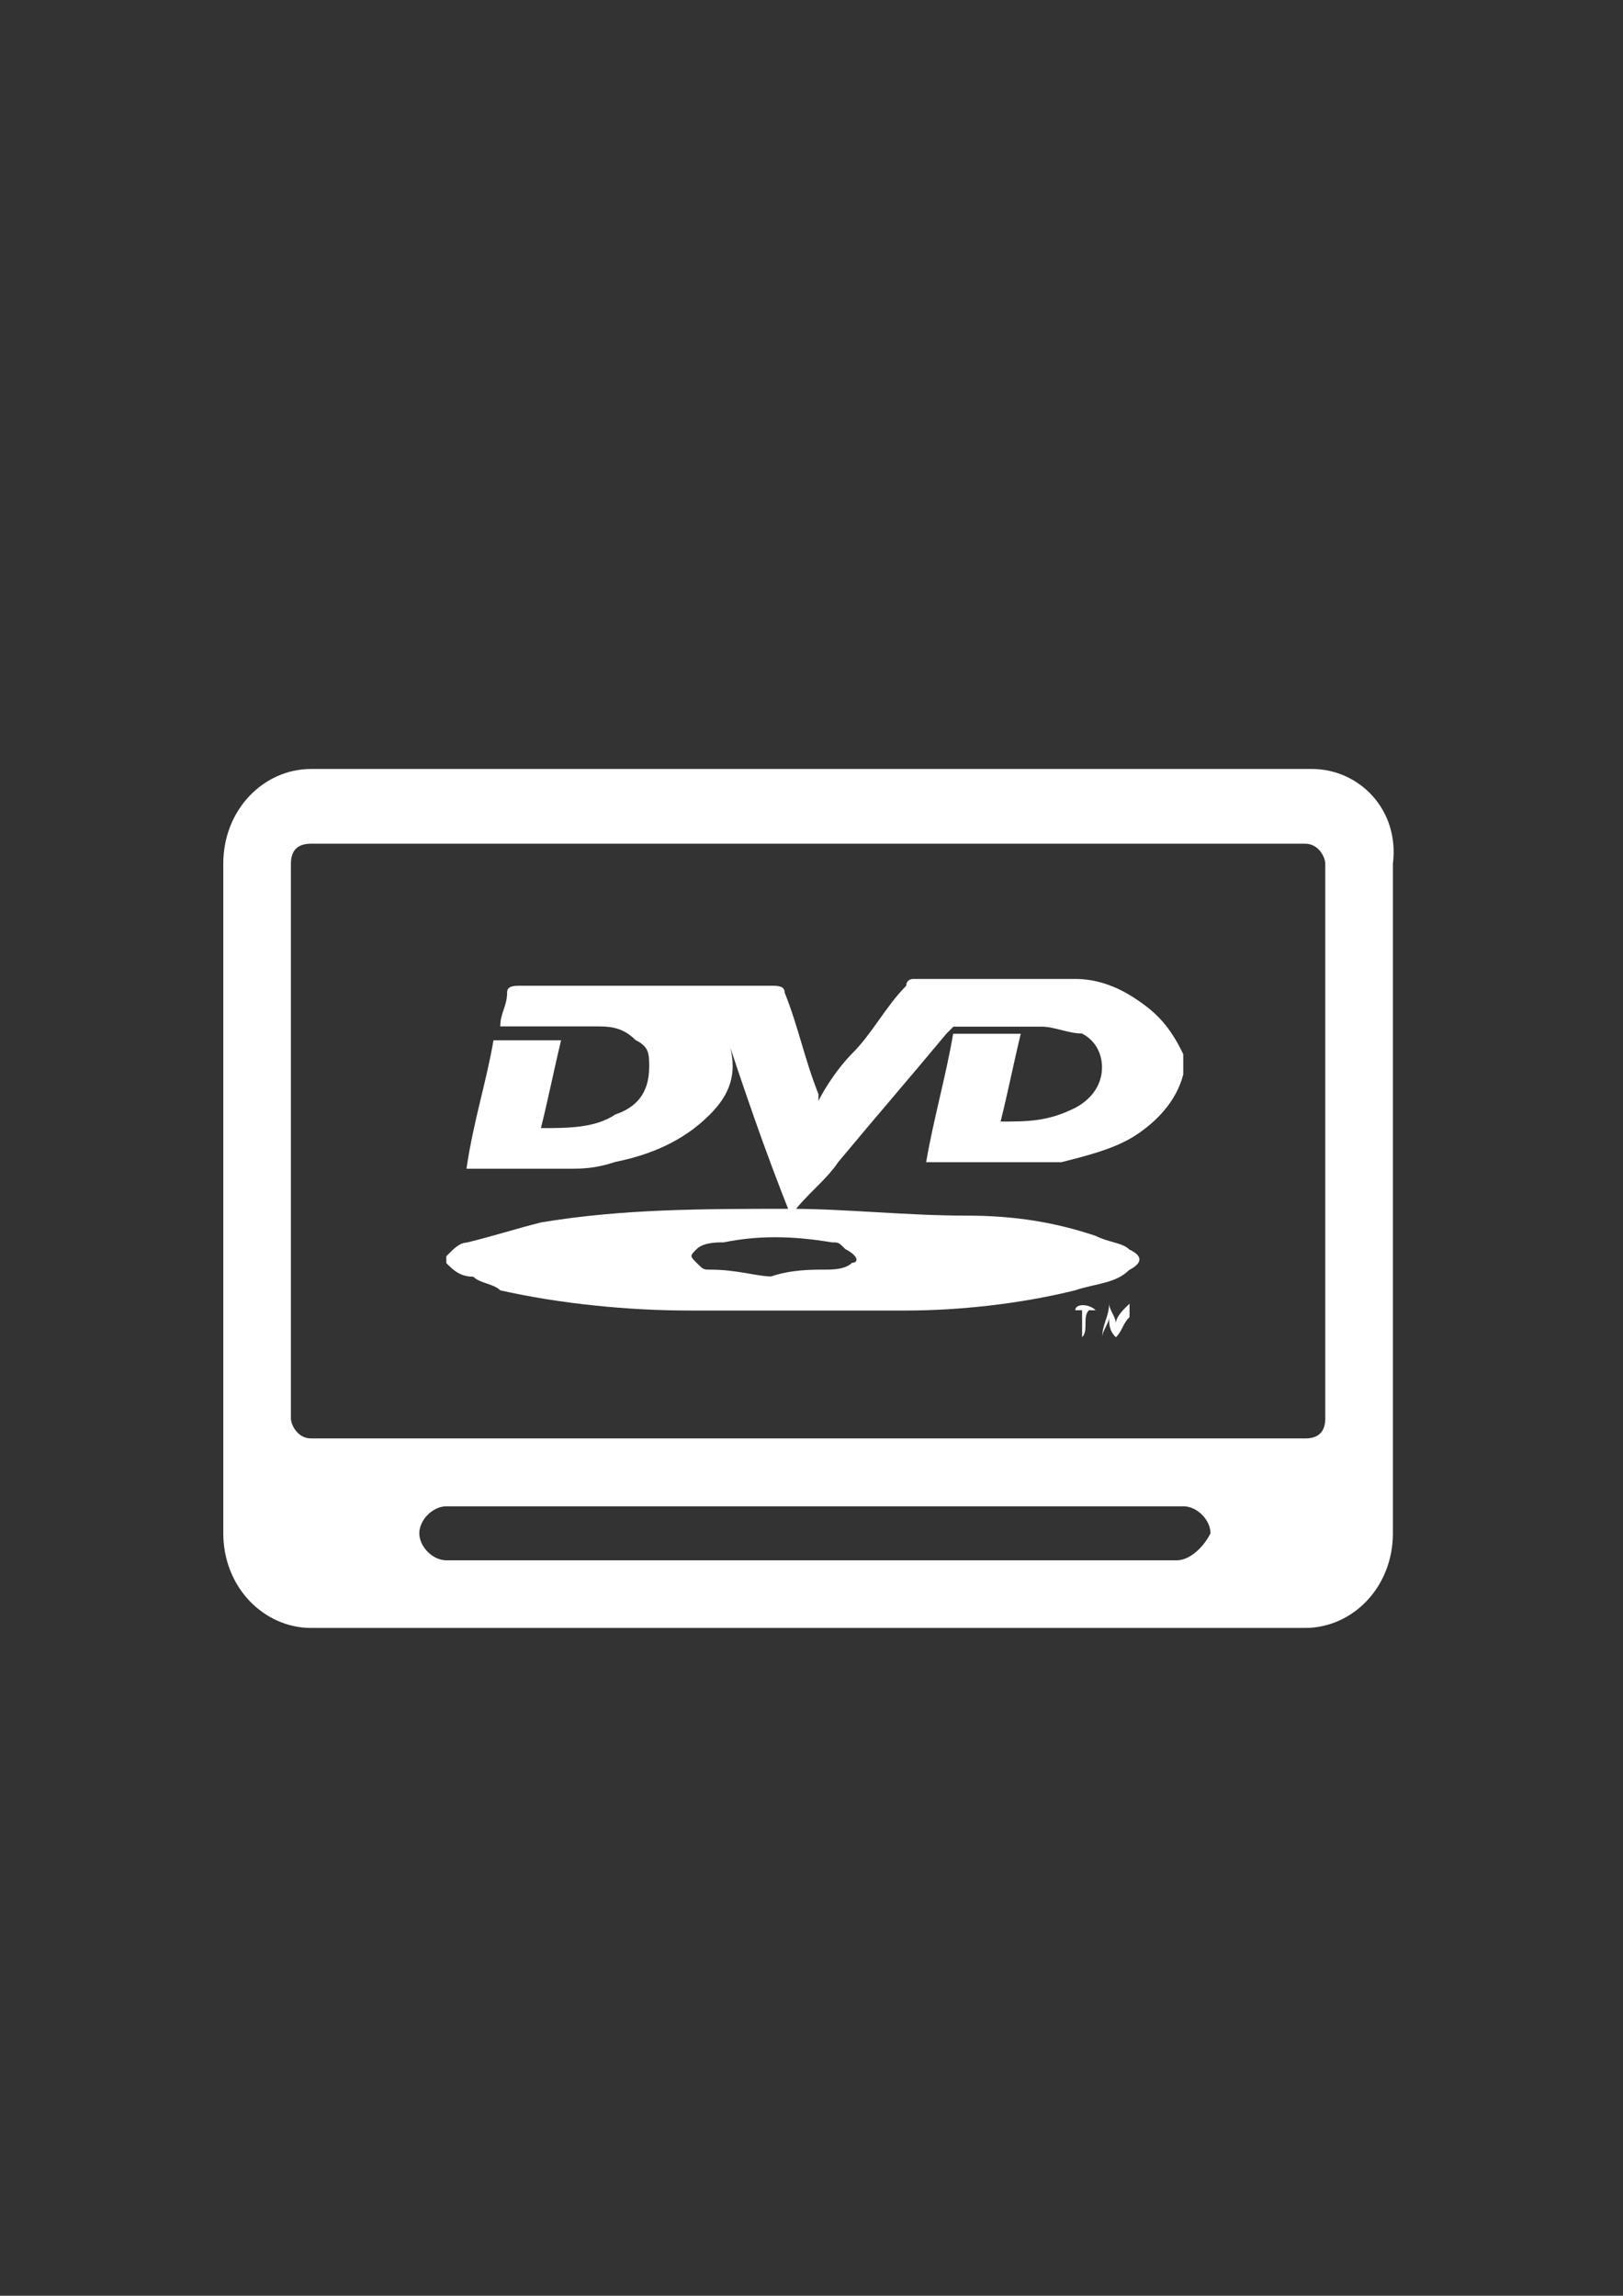 <?xml version="1.0" encoding="utf-8"?>
<!-- Generator: Adobe Illustrator 18.0.0, SVG Export Plug-In . SVG Version: 6.00 Build 0)  -->
<!DOCTYPE svg PUBLIC "-//W3C//DTD SVG 1.1//EN" "http://www.w3.org/Graphics/SVG/1.1/DTD/svg11.dtd">
<svg version="1.1" id="Capa_1" xmlns="http://www.w3.org/2000/svg" xmlns:xlink="http://www.w3.org/1999/xlink" x="0px" y="0px"
	 viewBox="0 0 595.3 841.9" enable-background="new 0 0 595.3 841.9" xml:space="preserve">
<rect x="0" y="0" width="595.3" height="841.9" fill="#333333" stroke="none"/>
<g id="guia" display="none">
</g>
<g id="guia2">
</g>
<g id="Capa_3">
	<g>
		<path fill="#FFFFFF" d="M416.7,366.4c-7.4-5-14.9-7.4-22.3-7.4c-19.8,0-39.7,0-59.5,0c0,0-2.5,0-2.5,2.5
			c-7.4,7.4-12.4,17.4-19.8,24.8c-5,5-9.9,12.4-12.4,17.4v-2.5c-5-12.4-7.4-24.8-12.4-37.2c0-2.5-2.5-2.5-5-2.5c-29.8,0-62,0-91.8,0
			c-2.5,0-5,0-5,2.5c0,5-2.5,7.4-2.5,12.4c2.5,0,2.5,0,2.5,0c9.9,0,22.3,0,32.2,0c5,0,9.9,0,14.9,5c5,2.5,5,5,5,9.9
			c0,9.9-5,14.9-12.4,17.4c-7.4,5-17.4,5-27.3,5c2.5-9.9,5-22.3,7.4-32.2c-9.9,0-17.4,0-24.8,0c-2.5,14.9-7.4,29.8-9.9,47.1
			c12.4,0,24.8,0,37.2,0c5,0,9.9,0,17.4-2.5c12.4-2.5,24.8-7.4,34.7-17.4c7.4-7.4,9.9-14.9,7.4-24.8c0-2.5,0-5-2.5-7.4l0,0
			c7.4,22.3,14.9,44.6,24.8,69.4c5-7.4,12.4-12.4,17.4-19.8c12.4-14.9,27.3-32.2,39.7-47.1l2.5-2.5c9.9,0,22.3,0,32.2,0
			c5,0,9.9,2.5,14.9,2.5c5,2.5,7.4,7.4,7.4,12.4c0,7.4-5,12.4-9.9,14.9c-9.9,5-17.4,5-27.3,5c2.5-9.9,5-22.3,7.4-32.2
			c-9.9,0-17.4,0-24.8,0c-2.5,14.9-7.4,32.2-9.9,47.1c12.4,0,24.8,0,34.7,0c5,0,9.9,0,14.9,0c9.9-2.5,19.8-5,27.3-9.9
			s14.9-12.4,17.4-22.3c0-2.5,0-5,0-7.4C429.1,376.3,424.1,371.3,416.7,366.4z"/>
		<path fill="#FFFFFF" d="M414.2,458.2c-2.5-2.5-7.4-2.5-12.4-5c-14.9-5-29.8-7.4-47.1-7.4c-22.3,0-44.6-2.5-64.5-2.5
			c-32.2,0-62,0-91.8,5c-9.9,2.5-17.4,5-27.3,7.4c-2.5,0-5,2.5-7.4,5v2.5c2.5,2.5,5,5,9.9,5c2.5,2.5,7.4,2.5,9.9,5
			c22.3,5,47.1,7.4,69.4,7.4c27.3,0,52.1,0,79.4,0c19.8,0,42.2-2.5,62-7.4c7.4-2.5,14.9-2.5,19.8-7.4
			C419.2,463.1,419.2,460.6,414.2,458.2z M312.5,463.1c-2.5,2.5-7.4,2.5-9.9,2.5c-5,0-12.4,0-19.8,2.5c-5,0-12.4-2.5-22.3-2.5
			c-2.5,0-2.5,0-5-2.5c-2.5-2.5-2.5-2.5,0-5c2.5-2.5,7.4-2.5,9.9-2.5c12.4-2.5,24.8-2.5,39.7,0c2.5,0,2.5,0,5,2.5
			C315,460.6,315,463.1,312.5,463.1z"/>
		<path fill="#FFFFFF" d="M409.3,485.4c0-2.5-2.5-5-2.5-7.4l0,0c0,5-2.5,7.4-2.5,12.4l0,0c0-2.5,2.5-5,2.5-7.4c0,2.5,0,5,2.5,7.4
			c2.5-2.5,2.5-5,5-7.4l0,0c0,2.5,0,2.5,0,5v2.5l0,0c0-5,0-7.4,0-12.4l0,0C411.7,480.5,409.3,483,409.3,485.4z"/>
		<path fill="#FFFFFF" d="M394.4,480.5h2.5c0,2.5,0,7.4,0,9.9l0,0c2.5-2.5,0-7.4,2.5-9.9h2.5C399.3,478,394.4,478,394.4,480.5z"/>
		<path fill="#FFFFFF" d="M481.2,282H114.1c-17.4,0-32.2,14.9-32.2,34.7v245.6c0,19.8,14.9,34.7,32.2,34.7h364.6
			c17.4,0,32.2-14.9,32.2-34.7V316.8C513.4,296.9,498.5,282,481.2,282z M431.6,572.2H163.7c-5,0-9.9-5-9.9-9.9c0-5,5-9.9,9.9-9.9
			h270.4c5,0,9.9,5,9.9,9.9C441.5,567.3,436.5,572.2,431.6,572.2z M486.1,408.5v111.6c0,5-2.5,7.4-7.4,7.4H114.1c-5,0-7.4-5-7.4-7.4
			V316.8c0-5,2.5-7.4,7.4-7.4h364.6c5,0,7.4,5,7.4,7.4L486.1,408.5L486.1,408.5z"/>
	</g>
</g>
</svg>
